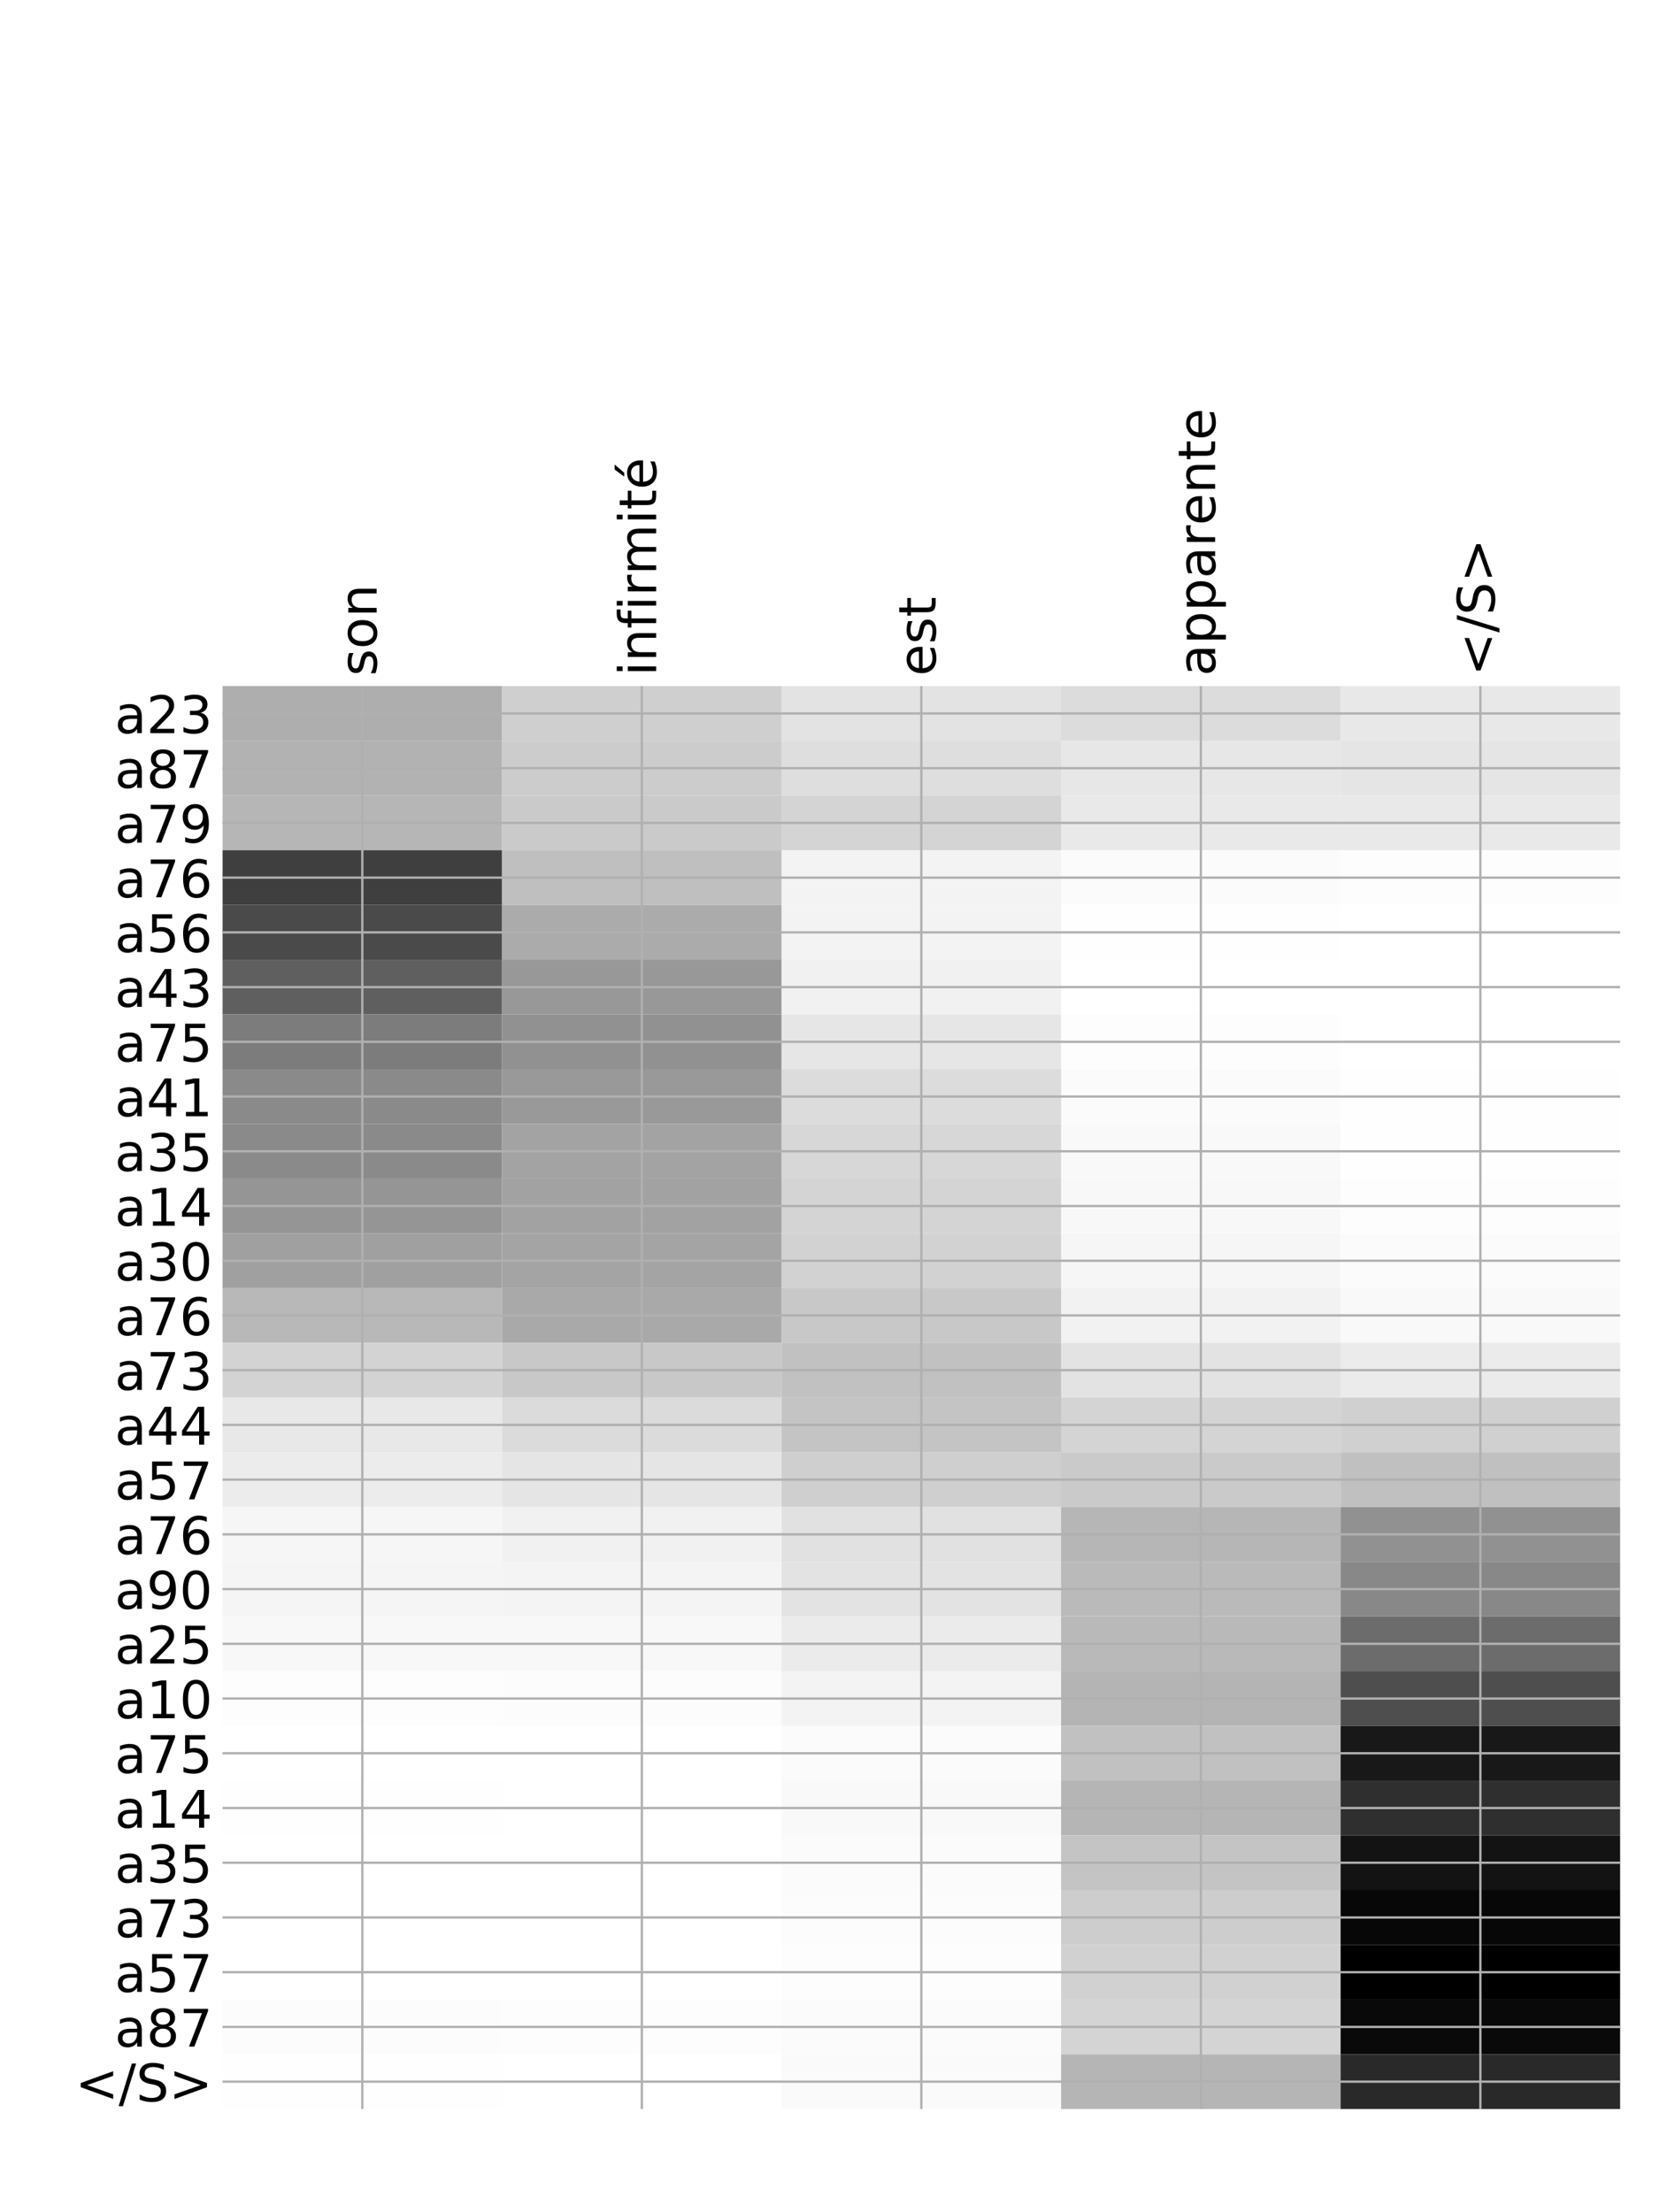 <?xml version="1.0" encoding="utf-8" standalone="no"?>
<!DOCTYPE svg PUBLIC "-//W3C//DTD SVG 1.1//EN"
  "http://www.w3.org/Graphics/SVG/1.1/DTD/svg11.dtd">
<!-- Created with matplotlib (http://matplotlib.org/) -->
<svg height="768pt" version="1.1" viewBox="0 0 576 768" width="576pt" xmlns="http://www.w3.org/2000/svg" xmlns:xlink="http://www.w3.org/1999/xlink">
 <defs>
  <style type="text/css">
*{stroke-linecap:butt;stroke-linejoin:round;}
  </style>
 </defs>
 <g id="figure_1">
  <g id="patch_1">
   <path d="M 0 768 
L 576 768 
L 576 0 
L 0 0 
z
" style="fill:#ffffff;"/>
  </g>
  <g id="axes_1">
   <g id="PolyCollection_1">
    <path clip-path="url(#p73cded197a)" d="M 77.275 238.178 
L 77.275 257.178 
L 174.32 257.178 
L 174.32 238.178 
L 77.275 238.178 
z
" style="fill:#aeaeae;"/>
    <path clip-path="url(#p73cded197a)" d="M 174.32 238.178 
L 174.32 257.178 
L 271.365 257.178 
L 271.365 238.178 
L 174.32 238.178 
z
" style="fill:#cfcfcf;"/>
    <path clip-path="url(#p73cded197a)" d="M 271.365 238.178 
L 271.365 257.178 
L 368.41 257.178 
L 368.41 238.178 
L 271.365 238.178 
z
" style="fill:#e3e3e3;"/>
    <path clip-path="url(#p73cded197a)" d="M 368.41 238.178 
L 368.41 257.178 
L 465.455 257.178 
L 465.455 238.178 
L 368.41 238.178 
z
" style="fill:#dcdcdc;"/>
    <path clip-path="url(#p73cded197a)" d="M 465.455 238.178 
L 465.455 257.178 
L 562.5 257.178 
L 562.5 238.178 
L 465.455 238.178 
z
" style="fill:#e8e8e8;"/>
    <path clip-path="url(#p73cded197a)" d="M 77.275 257.178 
L 77.275 276.177 
L 174.32 276.177 
L 174.32 257.178 
L 77.275 257.178 
z
" style="fill:#b2b2b2;"/>
    <path clip-path="url(#p73cded197a)" d="M 174.32 257.178 
L 174.32 276.177 
L 271.365 276.177 
L 271.365 257.178 
L 174.32 257.178 
z
" style="fill:#cccccc;"/>
    <path clip-path="url(#p73cded197a)" d="M 271.365 257.178 
L 271.365 276.177 
L 368.41 276.177 
L 368.41 257.178 
L 271.365 257.178 
z
" style="fill:#dedede;"/>
    <path clip-path="url(#p73cded197a)" d="M 368.41 257.178 
L 368.41 276.177 
L 465.455 276.177 
L 465.455 257.178 
L 368.41 257.178 
z
" style="fill:#e7e7e7;"/>
    <path clip-path="url(#p73cded197a)" d="M 465.455 257.178 
L 465.455 276.177 
L 562.5 276.177 
L 562.5 257.178 
L 465.455 257.178 
z
" style="fill:#e5e5e5;"/>
    <path clip-path="url(#p73cded197a)" d="M 77.275 276.177 
L 77.275 295.177 
L 174.32 295.177 
L 174.32 276.177 
L 77.275 276.177 
z
" style="fill:#b6b6b6;"/>
    <path clip-path="url(#p73cded197a)" d="M 174.32 276.177 
L 174.32 295.177 
L 271.365 295.177 
L 271.365 276.177 
L 174.32 276.177 
z
" style="fill:#cacaca;"/>
    <path clip-path="url(#p73cded197a)" d="M 271.365 276.177 
L 271.365 295.177 
L 368.41 295.177 
L 368.41 276.177 
L 271.365 276.177 
z
" style="fill:#d4d4d4;"/>
    <path clip-path="url(#p73cded197a)" d="M 368.41 276.177 
L 368.41 295.177 
L 465.455 295.177 
L 465.455 276.177 
L 368.41 276.177 
z
" style="fill:#e9e9e9;"/>
    <path clip-path="url(#p73cded197a)" d="M 465.455 276.177 
L 465.455 295.177 
L 562.5 295.177 
L 562.5 276.177 
L 465.455 276.177 
z
" style="fill:#e9e9e9;"/>
    <path clip-path="url(#p73cded197a)" d="M 77.275 295.177 
L 77.275 314.177 
L 174.32 314.177 
L 174.32 295.177 
L 77.275 295.177 
z
" style="fill:#3f3f3f;"/>
    <path clip-path="url(#p73cded197a)" d="M 174.32 295.177 
L 174.32 314.177 
L 271.365 314.177 
L 271.365 295.177 
L 174.32 295.177 
z
" style="fill:#bfbfbf;"/>
    <path clip-path="url(#p73cded197a)" d="M 271.365 295.177 
L 271.365 314.177 
L 368.41 314.177 
L 368.41 295.177 
L 271.365 295.177 
z
" style="fill:#f3f3f3;"/>
    <path clip-path="url(#p73cded197a)" d="M 368.41 295.177 
L 368.41 314.177 
L 465.455 314.177 
L 465.455 295.177 
L 368.41 295.177 
z
" style="fill:#fbfbfb;"/>
    <path clip-path="url(#p73cded197a)" d="M 465.455 295.177 
L 465.455 314.177 
L 562.5 314.177 
L 562.5 295.177 
L 465.455 295.177 
z
" style="fill:#fdfdfd;"/>
    <path clip-path="url(#p73cded197a)" d="M 77.275 314.177 
L 77.275 333.177 
L 174.32 333.177 
L 174.32 314.177 
L 77.275 314.177 
z
" style="fill:#4a4a4a;"/>
    <path clip-path="url(#p73cded197a)" d="M 174.32 314.177 
L 174.32 333.177 
L 271.365 333.177 
L 271.365 314.177 
L 174.32 314.177 
z
" style="fill:#ababab;"/>
    <path clip-path="url(#p73cded197a)" d="M 271.365 314.177 
L 271.365 333.177 
L 368.41 333.177 
L 368.41 314.177 
L 271.365 314.177 
z
" style="fill:#f3f3f3;"/>
    <path clip-path="url(#p73cded197a)" d="M 368.41 314.177 
L 368.41 333.177 
L 465.455 333.177 
L 465.455 314.177 
L 368.41 314.177 
z
" style="fill:#fefefe;"/>
    <path clip-path="url(#p73cded197a)" d="M 465.455 314.177 
L 465.455 333.177 
L 562.5 333.177 
L 562.5 314.177 
L 465.455 314.177 
z
" style="fill:#ffffff;"/>
    <path clip-path="url(#p73cded197a)" d="M 77.275 333.177 
L 77.275 352.177 
L 174.32 352.177 
L 174.32 333.177 
L 77.275 333.177 
z
" style="fill:#5f5f5f;"/>
    <path clip-path="url(#p73cded197a)" d="M 174.32 333.177 
L 174.32 352.177 
L 271.365 352.177 
L 271.365 333.177 
L 174.32 333.177 
z
" style="fill:#989898;"/>
    <path clip-path="url(#p73cded197a)" d="M 271.365 333.177 
L 271.365 352.177 
L 368.41 352.177 
L 368.41 333.177 
L 271.365 333.177 
z
" style="fill:#f1f1f1;"/>
    <path clip-path="url(#p73cded197a)" d="M 368.41 333.177 
L 368.41 352.177 
L 465.455 352.177 
L 465.455 333.177 
L 368.41 333.177 
z
" style="fill:#ffffff;"/>
    <path clip-path="url(#p73cded197a)" d="M 465.455 333.177 
L 465.455 352.177 
L 562.5 352.177 
L 562.5 333.177 
L 465.455 333.177 
z
" style="fill:#ffffff;"/>
    <path clip-path="url(#p73cded197a)" d="M 77.275 352.177 
L 77.275 371.176 
L 174.32 371.176 
L 174.32 352.177 
L 77.275 352.177 
z
" style="fill:#7c7c7c;"/>
    <path clip-path="url(#p73cded197a)" d="M 174.32 352.177 
L 174.32 371.176 
L 271.365 371.176 
L 271.365 352.177 
L 174.32 352.177 
z
" style="fill:#919191;"/>
    <path clip-path="url(#p73cded197a)" d="M 271.365 352.177 
L 271.365 371.176 
L 368.41 371.176 
L 368.41 352.177 
L 271.365 352.177 
z
" style="fill:#e6e6e6;"/>
    <path clip-path="url(#p73cded197a)" d="M 368.41 352.177 
L 368.41 371.176 
L 465.455 371.176 
L 465.455 352.177 
L 368.41 352.177 
z
" style="fill:#fdfdfd;"/>
    <path clip-path="url(#p73cded197a)" d="M 465.455 352.177 
L 465.455 371.176 
L 562.5 371.176 
L 562.5 352.177 
L 465.455 352.177 
z
" style="fill:#ffffff;"/>
    <path clip-path="url(#p73cded197a)" d="M 77.275 371.176 
L 77.275 390.176 
L 174.32 390.176 
L 174.32 371.176 
L 77.275 371.176 
z
" style="fill:#8a8a8a;"/>
    <path clip-path="url(#p73cded197a)" d="M 174.32 371.176 
L 174.32 390.176 
L 271.365 390.176 
L 271.365 371.176 
L 174.32 371.176 
z
" style="fill:#999999;"/>
    <path clip-path="url(#p73cded197a)" d="M 271.365 371.176 
L 271.365 390.176 
L 368.41 390.176 
L 368.41 371.176 
L 271.365 371.176 
z
" style="fill:#dcdcdc;"/>
    <path clip-path="url(#p73cded197a)" d="M 368.41 371.176 
L 368.41 390.176 
L 465.455 390.176 
L 465.455 371.176 
L 368.41 371.176 
z
" style="fill:#fbfbfb;"/>
    <path clip-path="url(#p73cded197a)" d="M 465.455 371.176 
L 465.455 390.176 
L 562.5 390.176 
L 562.5 371.176 
L 465.455 371.176 
z
" style="fill:#fefefe;"/>
    <path clip-path="url(#p73cded197a)" d="M 77.275 390.176 
L 77.275 409.176 
L 174.32 409.176 
L 174.32 390.176 
L 77.275 390.176 
z
" style="fill:#8a8a8a;"/>
    <path clip-path="url(#p73cded197a)" d="M 174.32 390.176 
L 174.32 409.176 
L 271.365 409.176 
L 271.365 390.176 
L 174.32 390.176 
z
" style="fill:#a3a3a3;"/>
    <path clip-path="url(#p73cded197a)" d="M 271.365 390.176 
L 271.365 409.176 
L 368.41 409.176 
L 368.41 390.176 
L 271.365 390.176 
z
" style="fill:#d7d7d7;"/>
    <path clip-path="url(#p73cded197a)" d="M 368.41 390.176 
L 368.41 409.176 
L 465.455 409.176 
L 465.455 390.176 
L 368.41 390.176 
z
" style="fill:#f9f9f9;"/>
    <path clip-path="url(#p73cded197a)" d="M 465.455 390.176 
L 465.455 409.176 
L 562.5 409.176 
L 562.5 390.176 
L 465.455 390.176 
z
" style="fill:#fefefe;"/>
    <path clip-path="url(#p73cded197a)" d="M 77.275 409.176 
L 77.275 428.176 
L 174.32 428.176 
L 174.32 409.176 
L 77.275 409.176 
z
" style="fill:#959595;"/>
    <path clip-path="url(#p73cded197a)" d="M 174.32 409.176 
L 174.32 428.176 
L 271.365 428.176 
L 271.365 409.176 
L 174.32 409.176 
z
" style="fill:#a2a2a2;"/>
    <path clip-path="url(#p73cded197a)" d="M 271.365 409.176 
L 271.365 428.176 
L 368.41 428.176 
L 368.41 409.176 
L 271.365 409.176 
z
" style="fill:#d4d4d4;"/>
    <path clip-path="url(#p73cded197a)" d="M 368.41 409.176 
L 368.41 428.176 
L 465.455 428.176 
L 465.455 409.176 
L 368.41 409.176 
z
" style="fill:#f8f8f8;"/>
    <path clip-path="url(#p73cded197a)" d="M 465.455 409.176 
L 465.455 428.176 
L 562.5 428.176 
L 562.5 409.176 
L 465.455 409.176 
z
" style="fill:#fdfdfd;"/>
    <path clip-path="url(#p73cded197a)" d="M 77.275 428.176 
L 77.275 447.175 
L 174.32 447.175 
L 174.32 428.176 
L 77.275 428.176 
z
" style="fill:#a0a0a0;"/>
    <path clip-path="url(#p73cded197a)" d="M 174.32 428.176 
L 174.32 447.175 
L 271.365 447.175 
L 271.365 428.176 
L 174.32 428.176 
z
" style="fill:#a4a4a4;"/>
    <path clip-path="url(#p73cded197a)" d="M 271.365 428.176 
L 271.365 447.175 
L 368.41 447.175 
L 368.41 428.176 
L 271.365 428.176 
z
" style="fill:#d2d2d2;"/>
    <path clip-path="url(#p73cded197a)" d="M 368.41 428.176 
L 368.41 447.175 
L 465.455 447.175 
L 465.455 428.176 
L 368.41 428.176 
z
" style="fill:#f6f6f6;"/>
    <path clip-path="url(#p73cded197a)" d="M 465.455 428.176 
L 465.455 447.175 
L 562.5 447.175 
L 562.5 428.176 
L 465.455 428.176 
z
" style="fill:#fbfbfb;"/>
    <path clip-path="url(#p73cded197a)" d="M 77.275 447.175 
L 77.275 466.175 
L 174.32 466.175 
L 174.32 447.175 
L 77.275 447.175 
z
" style="fill:#b8b8b8;"/>
    <path clip-path="url(#p73cded197a)" d="M 174.32 447.175 
L 174.32 466.175 
L 271.365 466.175 
L 271.365 447.175 
L 174.32 447.175 
z
" style="fill:#a9a9a9;"/>
    <path clip-path="url(#p73cded197a)" d="M 271.365 447.175 
L 271.365 466.175 
L 368.41 466.175 
L 368.41 447.175 
L 271.365 447.175 
z
" style="fill:#c8c8c8;"/>
    <path clip-path="url(#p73cded197a)" d="M 368.41 447.175 
L 368.41 466.175 
L 465.455 466.175 
L 465.455 447.175 
L 368.41 447.175 
z
" style="fill:#f2f2f2;"/>
    <path clip-path="url(#p73cded197a)" d="M 465.455 447.175 
L 465.455 466.175 
L 562.5 466.175 
L 562.5 447.175 
L 465.455 447.175 
z
" style="fill:#f9f9f9;"/>
    <path clip-path="url(#p73cded197a)" d="M 77.275 466.175 
L 77.275 485.175 
L 174.32 485.175 
L 174.32 466.175 
L 77.275 466.175 
z
" style="fill:#d3d3d3;"/>
    <path clip-path="url(#p73cded197a)" d="M 174.32 466.175 
L 174.32 485.175 
L 271.365 485.175 
L 271.365 466.175 
L 174.32 466.175 
z
" style="fill:#c8c8c8;"/>
    <path clip-path="url(#p73cded197a)" d="M 271.365 466.175 
L 271.365 485.175 
L 368.41 485.175 
L 368.41 466.175 
L 271.365 466.175 
z
" style="fill:#c1c1c1;"/>
    <path clip-path="url(#p73cded197a)" d="M 368.41 466.175 
L 368.41 485.175 
L 465.455 485.175 
L 465.455 466.175 
L 368.41 466.175 
z
" style="fill:#e3e3e3;"/>
    <path clip-path="url(#p73cded197a)" d="M 465.455 466.175 
L 465.455 485.175 
L 562.5 485.175 
L 562.5 466.175 
L 465.455 466.175 
z
" style="fill:#ebebeb;"/>
    <path clip-path="url(#p73cded197a)" d="M 77.275 485.175 
L 77.275 504.175 
L 174.32 504.175 
L 174.32 485.175 
L 77.275 485.175 
z
" style="fill:#e8e8e8;"/>
    <path clip-path="url(#p73cded197a)" d="M 174.32 485.175 
L 174.32 504.175 
L 271.365 504.175 
L 271.365 485.175 
L 174.32 485.175 
z
" style="fill:#dbdbdb;"/>
    <path clip-path="url(#p73cded197a)" d="M 271.365 485.175 
L 271.365 504.175 
L 368.41 504.175 
L 368.41 485.175 
L 271.365 485.175 
z
" style="fill:#c4c4c4;"/>
    <path clip-path="url(#p73cded197a)" d="M 368.41 485.175 
L 368.41 504.175 
L 465.455 504.175 
L 465.455 485.175 
L 368.41 485.175 
z
" style="fill:#d4d4d4;"/>
    <path clip-path="url(#p73cded197a)" d="M 465.455 485.175 
L 465.455 504.175 
L 562.5 504.175 
L 562.5 485.175 
L 465.455 485.175 
z
" style="fill:#d0d0d0;"/>
    <path clip-path="url(#p73cded197a)" d="M 77.275 504.175 
L 77.275 523.175 
L 174.32 523.175 
L 174.32 504.175 
L 77.275 504.175 
z
" style="fill:#ececec;"/>
    <path clip-path="url(#p73cded197a)" d="M 174.32 504.175 
L 174.32 523.175 
L 271.365 523.175 
L 271.365 504.175 
L 174.32 504.175 
z
" style="fill:#e5e5e5;"/>
    <path clip-path="url(#p73cded197a)" d="M 271.365 504.175 
L 271.365 523.175 
L 368.41 523.175 
L 368.41 504.175 
L 271.365 504.175 
z
" style="fill:#cfcfcf;"/>
    <path clip-path="url(#p73cded197a)" d="M 368.41 504.175 
L 368.41 523.175 
L 465.455 523.175 
L 465.455 504.175 
L 368.41 504.175 
z
" style="fill:#cacaca;"/>
    <path clip-path="url(#p73cded197a)" d="M 465.455 504.175 
L 465.455 523.175 
L 562.5 523.175 
L 562.5 504.175 
L 465.455 504.175 
z
" style="fill:#c0c0c0;"/>
    <path clip-path="url(#p73cded197a)" d="M 77.275 523.175 
L 77.275 542.174 
L 174.32 542.174 
L 174.32 523.175 
L 77.275 523.175 
z
" style="fill:#f6f6f6;"/>
    <path clip-path="url(#p73cded197a)" d="M 174.32 523.175 
L 174.32 542.174 
L 271.365 542.174 
L 271.365 523.175 
L 174.32 523.175 
z
" style="fill:#f1f1f1;"/>
    <path clip-path="url(#p73cded197a)" d="M 271.365 523.175 
L 271.365 542.174 
L 368.41 542.174 
L 368.41 523.175 
L 271.365 523.175 
z
" style="fill:#e1e1e1;"/>
    <path clip-path="url(#p73cded197a)" d="M 368.41 523.175 
L 368.41 542.174 
L 465.455 542.174 
L 465.455 523.175 
L 368.41 523.175 
z
" style="fill:#b6b6b6;"/>
    <path clip-path="url(#p73cded197a)" d="M 465.455 523.175 
L 465.455 542.174 
L 562.5 542.174 
L 562.5 523.175 
L 465.455 523.175 
z
" style="fill:#919191;"/>
    <path clip-path="url(#p73cded197a)" d="M 77.275 542.174 
L 77.275 561.174 
L 174.32 561.174 
L 174.32 542.174 
L 77.275 542.174 
z
" style="fill:#f5f5f5;"/>
    <path clip-path="url(#p73cded197a)" d="M 174.32 542.174 
L 174.32 561.174 
L 271.365 561.174 
L 271.365 542.174 
L 174.32 542.174 
z
" style="fill:#f4f4f4;"/>
    <path clip-path="url(#p73cded197a)" d="M 271.365 542.174 
L 271.365 561.174 
L 368.41 561.174 
L 368.41 542.174 
L 271.365 542.174 
z
" style="fill:#e3e3e3;"/>
    <path clip-path="url(#p73cded197a)" d="M 368.41 542.174 
L 368.41 561.174 
L 465.455 561.174 
L 465.455 542.174 
L 368.41 542.174 
z
" style="fill:#bababa;"/>
    <path clip-path="url(#p73cded197a)" d="M 465.455 542.174 
L 465.455 561.174 
L 562.5 561.174 
L 562.5 542.174 
L 465.455 542.174 
z
" style="fill:#888888;"/>
    <path clip-path="url(#p73cded197a)" d="M 77.275 561.174 
L 77.275 580.174 
L 174.32 580.174 
L 174.32 561.174 
L 77.275 561.174 
z
" style="fill:#f8f8f8;"/>
    <path clip-path="url(#p73cded197a)" d="M 174.32 561.174 
L 174.32 580.174 
L 271.365 580.174 
L 271.365 561.174 
L 174.32 561.174 
z
" style="fill:#f8f8f8;"/>
    <path clip-path="url(#p73cded197a)" d="M 271.365 561.174 
L 271.365 580.174 
L 368.41 580.174 
L 368.41 561.174 
L 271.365 561.174 
z
" style="fill:#ebebeb;"/>
    <path clip-path="url(#p73cded197a)" d="M 368.41 561.174 
L 368.41 580.174 
L 465.455 580.174 
L 465.455 561.174 
L 368.41 561.174 
z
" style="fill:#b9b9b9;"/>
    <path clip-path="url(#p73cded197a)" d="M 465.455 561.174 
L 465.455 580.174 
L 562.5 580.174 
L 562.5 561.174 
L 465.455 561.174 
z
" style="fill:#6c6c6c;"/>
    <path clip-path="url(#p73cded197a)" d="M 77.275 580.174 
L 77.275 599.174 
L 174.32 599.174 
L 174.32 580.174 
L 77.275 580.174 
z
" style="fill:#fdfdfd;"/>
    <path clip-path="url(#p73cded197a)" d="M 174.32 580.174 
L 174.32 599.174 
L 271.365 599.174 
L 271.365 580.174 
L 174.32 580.174 
z
" style="fill:#fcfcfc;"/>
    <path clip-path="url(#p73cded197a)" d="M 271.365 580.174 
L 271.365 599.174 
L 368.41 599.174 
L 368.41 580.174 
L 271.365 580.174 
z
" style="fill:#f3f3f3;"/>
    <path clip-path="url(#p73cded197a)" d="M 368.41 580.174 
L 368.41 599.174 
L 465.455 599.174 
L 465.455 580.174 
L 368.41 580.174 
z
" style="fill:#b4b4b4;"/>
    <path clip-path="url(#p73cded197a)" d="M 465.455 580.174 
L 465.455 599.174 
L 562.5 599.174 
L 562.5 580.174 
L 465.455 580.174 
z
" style="fill:#4e4e4e;"/>
    <path clip-path="url(#p73cded197a)" d="M 77.275 599.174 
L 77.275 618.174 
L 174.32 618.174 
L 174.32 599.174 
L 77.275 599.174 
z
" style="fill:#ffffff;"/>
    <path clip-path="url(#p73cded197a)" d="M 174.32 599.174 
L 174.32 618.174 
L 271.365 618.174 
L 271.365 599.174 
L 174.32 599.174 
z
" style="fill:#ffffff;"/>
    <path clip-path="url(#p73cded197a)" d="M 271.365 599.174 
L 271.365 618.174 
L 368.41 618.174 
L 368.41 599.174 
L 271.365 599.174 
z
" style="fill:#fbfbfb;"/>
    <path clip-path="url(#p73cded197a)" d="M 368.41 599.174 
L 368.41 618.174 
L 465.455 618.174 
L 465.455 599.174 
L 368.41 599.174 
z
" style="fill:#c1c1c1;"/>
    <path clip-path="url(#p73cded197a)" d="M 465.455 599.174 
L 465.455 618.174 
L 562.5 618.174 
L 562.5 599.174 
L 465.455 599.174 
z
" style="fill:#181818;"/>
    <path clip-path="url(#p73cded197a)" d="M 77.275 618.174 
L 77.275 637.173 
L 174.32 637.173 
L 174.32 618.174 
L 77.275 618.174 
z
" style="fill:#fefefe;"/>
    <path clip-path="url(#p73cded197a)" d="M 174.32 618.174 
L 174.32 637.173 
L 271.365 637.173 
L 271.365 618.174 
L 174.32 618.174 
z
" style="fill:#ffffff;"/>
    <path clip-path="url(#p73cded197a)" d="M 271.365 618.174 
L 271.365 637.173 
L 368.41 637.173 
L 368.41 618.174 
L 271.365 618.174 
z
" style="fill:#f9f9f9;"/>
    <path clip-path="url(#p73cded197a)" d="M 368.41 618.174 
L 368.41 637.173 
L 465.455 637.173 
L 465.455 618.174 
L 368.41 618.174 
z
" style="fill:#b5b5b5;"/>
    <path clip-path="url(#p73cded197a)" d="M 465.455 618.174 
L 465.455 637.173 
L 562.5 637.173 
L 562.5 618.174 
L 465.455 618.174 
z
" style="fill:#2f2f2f;"/>
    <path clip-path="url(#p73cded197a)" d="M 77.275 637.173 
L 77.275 656.173 
L 174.32 656.173 
L 174.32 637.173 
L 77.275 637.173 
z
" style="fill:#ffffff;"/>
    <path clip-path="url(#p73cded197a)" d="M 174.32 637.173 
L 174.32 656.173 
L 271.365 656.173 
L 271.365 637.173 
L 174.32 637.173 
z
" style="fill:#ffffff;"/>
    <path clip-path="url(#p73cded197a)" d="M 271.365 637.173 
L 271.365 656.173 
L 368.41 656.173 
L 368.41 637.173 
L 271.365 637.173 
z
" style="fill:#fbfbfb;"/>
    <path clip-path="url(#p73cded197a)" d="M 368.41 637.173 
L 368.41 656.173 
L 465.455 656.173 
L 465.455 637.173 
L 368.41 637.173 
z
" style="fill:#c4c4c4;"/>
    <path clip-path="url(#p73cded197a)" d="M 465.455 637.173 
L 465.455 656.173 
L 562.5 656.173 
L 562.5 637.173 
L 465.455 637.173 
z
" style="fill:#131313;"/>
    <path clip-path="url(#p73cded197a)" d="M 77.275 656.173 
L 77.275 675.173 
L 174.32 675.173 
L 174.32 656.173 
L 77.275 656.173 
z
" style="fill:#ffffff;"/>
    <path clip-path="url(#p73cded197a)" d="M 174.32 656.173 
L 174.32 675.173 
L 271.365 675.173 
L 271.365 656.173 
L 174.32 656.173 
z
" style="fill:#ffffff;"/>
    <path clip-path="url(#p73cded197a)" d="M 271.365 656.173 
L 271.365 675.173 
L 368.41 675.173 
L 368.41 656.173 
L 271.365 656.173 
z
" style="fill:#fcfcfc;"/>
    <path clip-path="url(#p73cded197a)" d="M 368.41 656.173 
L 368.41 675.173 
L 465.455 675.173 
L 465.455 656.173 
L 368.41 656.173 
z
" style="fill:#cdcdcd;"/>
    <path clip-path="url(#p73cded197a)" d="M 465.455 656.173 
L 465.455 675.173 
L 562.5 675.173 
L 562.5 656.173 
L 465.455 656.173 
z
" style="fill:#070707;"/>
    <path clip-path="url(#p73cded197a)" d="M 77.275 675.173 
L 77.275 694.173 
L 174.32 694.173 
L 174.32 675.173 
L 77.275 675.173 
z
" style="fill:#ffffff;"/>
    <path clip-path="url(#p73cded197a)" d="M 174.32 675.173 
L 174.32 694.173 
L 271.365 694.173 
L 271.365 675.173 
L 174.32 675.173 
z
" style="fill:#ffffff;"/>
    <path clip-path="url(#p73cded197a)" d="M 271.365 675.173 
L 271.365 694.173 
L 368.41 694.173 
L 368.41 675.173 
L 271.365 675.173 
z
" style="fill:#fdfdfd;"/>
    <path clip-path="url(#p73cded197a)" d="M 368.41 675.173 
L 368.41 694.173 
L 465.455 694.173 
L 465.455 675.173 
L 368.41 675.173 
z
" style="fill:#d1d1d1;"/>
    <path clip-path="url(#p73cded197a)" d="M 465.455 675.173 
L 465.455 694.173 
L 562.5 694.173 
L 562.5 675.173 
L 465.455 675.173 
z
"/>
    <path clip-path="url(#p73cded197a)" d="M 77.275 694.173 
L 77.275 713.173 
L 174.32 713.173 
L 174.32 694.173 
L 77.275 694.173 
z
" style="fill:#fcfcfc;"/>
    <path clip-path="url(#p73cded197a)" d="M 174.32 694.173 
L 174.32 713.173 
L 271.365 713.173 
L 271.365 694.173 
L 174.32 694.173 
z
" style="fill:#fdfdfd;"/>
    <path clip-path="url(#p73cded197a)" d="M 271.365 694.173 
L 271.365 713.173 
L 368.41 713.173 
L 368.41 694.173 
L 271.365 694.173 
z
" style="fill:#fbfbfb;"/>
    <path clip-path="url(#p73cded197a)" d="M 368.41 694.173 
L 368.41 713.173 
L 465.455 713.173 
L 465.455 694.173 
L 368.41 694.173 
z
" style="fill:#d4d4d4;"/>
    <path clip-path="url(#p73cded197a)" d="M 465.455 694.173 
L 465.455 713.173 
L 562.5 713.173 
L 562.5 694.173 
L 465.455 694.173 
z
" style="fill:#090909;"/>
    <path clip-path="url(#p73cded197a)" d="M 77.275 713.173 
L 77.275 732.172 
L 174.32 732.172 
L 174.32 713.173 
L 77.275 713.173 
z
" style="fill:#fefefe;"/>
    <path clip-path="url(#p73cded197a)" d="M 174.32 713.173 
L 174.32 732.172 
L 271.365 732.172 
L 271.365 713.173 
L 174.32 713.173 
z
" style="fill:#ffffff;"/>
    <path clip-path="url(#p73cded197a)" d="M 271.365 713.173 
L 271.365 732.172 
L 368.41 732.172 
L 368.41 713.173 
L 271.365 713.173 
z
" style="fill:#fafafa;"/>
    <path clip-path="url(#p73cded197a)" d="M 368.41 713.173 
L 368.41 732.172 
L 465.455 732.172 
L 465.455 713.173 
L 368.41 713.173 
z
" style="fill:#b5b5b5;"/>
    <path clip-path="url(#p73cded197a)" d="M 465.455 713.173 
L 465.455 732.172 
L 562.5 732.172 
L 562.5 713.173 
L 465.455 713.173 
z
" style="fill:#292929;"/>
   </g>
   <g id="matplotlib.axis_1">
    <g id="xtick_1">
     <g id="line2d_1">
      <path clip-path="url(#p73cded197a)" d="M 125.797 732.172 
L 125.797 238.178 
" style="fill:none;stroke:#b0b0b0;stroke-linecap:square;stroke-width:0.8;"/>
     </g>
     <g id="line2d_2"/>
     <g id="text_1">
      <!-- son -->
      <defs>
       <path d="M 44.281 53.078 
L 44.281 44.578 
Q 40.484 46.531 36.375 47.5 
Q 32.281 48.484 27.875 48.484 
Q 21.188 48.484 17.844 46.438 
Q 14.5 44.391 14.5 40.281 
Q 14.5 37.156 16.891 35.375 
Q 19.281 33.594 26.516 31.984 
L 29.594 31.297 
Q 39.156 29.25 43.188 25.516 
Q 47.219 21.781 47.219 15.094 
Q 47.219 7.469 41.188 3.016 
Q 35.156 -1.422 24.609 -1.422 
Q 20.219 -1.422 15.453 -0.562 
Q 10.688 0.297 5.422 2 
L 5.422 11.281 
Q 10.406 8.688 15.234 7.391 
Q 20.062 6.109 24.812 6.109 
Q 31.156 6.109 34.562 8.281 
Q 37.984 10.453 37.984 14.406 
Q 37.984 18.062 35.516 20.016 
Q 33.062 21.969 24.703 23.781 
L 21.578 24.516 
Q 13.234 26.266 9.516 29.906 
Q 5.812 33.547 5.812 39.891 
Q 5.812 47.609 11.281 51.797 
Q 16.75 56 26.812 56 
Q 31.781 56 36.172 55.266 
Q 40.578 54.547 44.281 53.078 
z
" id="DejaVuSans-73"/>
       <path d="M 30.609 48.391 
Q 23.391 48.391 19.188 42.75 
Q 14.984 37.109 14.984 27.297 
Q 14.984 17.484 19.156 11.844 
Q 23.344 6.203 30.609 6.203 
Q 37.797 6.203 41.984 11.859 
Q 46.188 17.531 46.188 27.297 
Q 46.188 37.016 41.984 42.703 
Q 37.797 48.391 30.609 48.391 
z
M 30.609 56 
Q 42.328 56 49.016 48.375 
Q 55.719 40.766 55.719 27.297 
Q 55.719 13.875 49.016 6.219 
Q 42.328 -1.422 30.609 -1.422 
Q 18.844 -1.422 12.172 6.219 
Q 5.516 13.875 5.516 27.297 
Q 5.516 40.766 12.172 48.375 
Q 18.844 56 30.609 56 
z
" id="DejaVuSans-6f"/>
       <path d="M 54.891 33.016 
L 54.891 0 
L 45.906 0 
L 45.906 32.719 
Q 45.906 40.484 42.875 44.328 
Q 39.844 48.188 33.797 48.188 
Q 26.516 48.188 22.312 43.547 
Q 18.109 38.922 18.109 30.906 
L 18.109 0 
L 9.078 0 
L 9.078 54.688 
L 18.109 54.688 
L 18.109 46.188 
Q 21.344 51.125 25.703 53.562 
Q 30.078 56 35.797 56 
Q 45.219 56 50.047 50.172 
Q 54.891 44.344 54.891 33.016 
z
" id="DejaVuSans-6e"/>
      </defs>
      <g transform="translate(130.764 234.678)rotate(-90)scale(0.18 -0.18)">
       <use xlink:href="#DejaVuSans-73"/>
       <use x="52.1" xlink:href="#DejaVuSans-6f"/>
       <use x="113.281" xlink:href="#DejaVuSans-6e"/>
      </g>
     </g>
    </g>
    <g id="xtick_2">
     <g id="line2d_3">
      <path clip-path="url(#p73cded197a)" d="M 222.843 732.172 
L 222.843 238.178 
" style="fill:none;stroke:#b0b0b0;stroke-linecap:square;stroke-width:0.8;"/>
     </g>
     <g id="line2d_4"/>
     <g id="text_2">
      <!-- infirmité -->
      <defs>
       <path d="M 9.422 54.688 
L 18.406 54.688 
L 18.406 0 
L 9.422 0 
z
M 9.422 75.984 
L 18.406 75.984 
L 18.406 64.594 
L 9.422 64.594 
z
" id="DejaVuSans-69"/>
       <path d="M 37.109 75.984 
L 37.109 68.5 
L 28.516 68.5 
Q 23.688 68.5 21.797 66.547 
Q 19.922 64.594 19.922 59.516 
L 19.922 54.688 
L 34.719 54.688 
L 34.719 47.703 
L 19.922 47.703 
L 19.922 0 
L 10.891 0 
L 10.891 47.703 
L 2.297 47.703 
L 2.297 54.688 
L 10.891 54.688 
L 10.891 58.5 
Q 10.891 67.625 15.141 71.797 
Q 19.391 75.984 28.609 75.984 
z
" id="DejaVuSans-66"/>
       <path d="M 41.109 46.297 
Q 39.594 47.172 37.812 47.578 
Q 36.031 48 33.891 48 
Q 26.266 48 22.188 43.047 
Q 18.109 38.094 18.109 28.812 
L 18.109 0 
L 9.078 0 
L 9.078 54.688 
L 18.109 54.688 
L 18.109 46.188 
Q 20.953 51.172 25.484 53.578 
Q 30.031 56 36.531 56 
Q 37.453 56 38.578 55.875 
Q 39.703 55.766 41.062 55.516 
z
" id="DejaVuSans-72"/>
       <path d="M 52 44.188 
Q 55.375 50.25 60.062 53.125 
Q 64.75 56 71.094 56 
Q 79.641 56 84.281 50.016 
Q 88.922 44.047 88.922 33.016 
L 88.922 0 
L 79.891 0 
L 79.891 32.719 
Q 79.891 40.578 77.094 44.375 
Q 74.312 48.188 68.609 48.188 
Q 61.625 48.188 57.562 43.547 
Q 53.516 38.922 53.516 30.906 
L 53.516 0 
L 44.484 0 
L 44.484 32.719 
Q 44.484 40.625 41.703 44.406 
Q 38.922 48.188 33.109 48.188 
Q 26.219 48.188 22.156 43.531 
Q 18.109 38.875 18.109 30.906 
L 18.109 0 
L 9.078 0 
L 9.078 54.688 
L 18.109 54.688 
L 18.109 46.188 
Q 21.188 51.219 25.484 53.609 
Q 29.781 56 35.688 56 
Q 41.656 56 45.828 52.969 
Q 50 49.953 52 44.188 
z
" id="DejaVuSans-6d"/>
       <path d="M 18.312 70.219 
L 18.312 54.688 
L 36.812 54.688 
L 36.812 47.703 
L 18.312 47.703 
L 18.312 18.016 
Q 18.312 11.328 20.141 9.422 
Q 21.969 7.516 27.594 7.516 
L 36.812 7.516 
L 36.812 0 
L 27.594 0 
Q 17.188 0 13.234 3.875 
Q 9.281 7.766 9.281 18.016 
L 9.281 47.703 
L 2.688 47.703 
L 2.688 54.688 
L 9.281 54.688 
L 9.281 70.219 
z
" id="DejaVuSans-74"/>
       <path d="M 56.203 29.594 
L 56.203 25.203 
L 14.891 25.203 
Q 15.484 15.922 20.484 11.062 
Q 25.484 6.203 34.422 6.203 
Q 39.594 6.203 44.453 7.469 
Q 49.312 8.734 54.109 11.281 
L 54.109 2.781 
Q 49.266 0.734 44.188 -0.344 
Q 39.109 -1.422 33.891 -1.422 
Q 20.797 -1.422 13.156 6.188 
Q 5.516 13.812 5.516 26.812 
Q 5.516 40.234 12.766 48.109 
Q 20.016 56 32.328 56 
Q 43.359 56 49.781 48.891 
Q 56.203 41.797 56.203 29.594 
z
M 47.219 32.234 
Q 47.125 39.594 43.094 43.984 
Q 39.062 48.391 32.422 48.391 
Q 24.906 48.391 20.391 44.141 
Q 15.875 39.891 15.188 32.172 
z
M 38.531 79.984 
L 48.25 79.984 
L 32.344 61.625 
L 24.859 61.625 
z
" id="DejaVuSans-e9"/>
      </defs>
      <g transform="translate(227.809 234.678)rotate(-90)scale(0.18 -0.18)">
       <use xlink:href="#DejaVuSans-69"/>
       <use x="27.783" xlink:href="#DejaVuSans-6e"/>
       <use x="91.162" xlink:href="#DejaVuSans-66"/>
       <use x="126.367" xlink:href="#DejaVuSans-69"/>
       <use x="154.15" xlink:href="#DejaVuSans-72"/>
       <use x="195.248" xlink:href="#DejaVuSans-6d"/>
       <use x="292.66" xlink:href="#DejaVuSans-69"/>
       <use x="320.443" xlink:href="#DejaVuSans-74"/>
       <use x="359.652" xlink:href="#DejaVuSans-e9"/>
      </g>
     </g>
    </g>
    <g id="xtick_3">
     <g id="line2d_5">
      <path clip-path="url(#p73cded197a)" d="M 319.887 732.172 
L 319.887 238.178 
" style="fill:none;stroke:#b0b0b0;stroke-linecap:square;stroke-width:0.8;"/>
     </g>
     <g id="line2d_6"/>
     <g id="text_3">
      <!-- est -->
      <defs>
       <path d="M 56.203 29.594 
L 56.203 25.203 
L 14.891 25.203 
Q 15.484 15.922 20.484 11.062 
Q 25.484 6.203 34.422 6.203 
Q 39.594 6.203 44.453 7.469 
Q 49.312 8.734 54.109 11.281 
L 54.109 2.781 
Q 49.266 0.734 44.188 -0.344 
Q 39.109 -1.422 33.891 -1.422 
Q 20.797 -1.422 13.156 6.188 
Q 5.516 13.812 5.516 26.812 
Q 5.516 40.234 12.766 48.109 
Q 20.016 56 32.328 56 
Q 43.359 56 49.781 48.891 
Q 56.203 41.797 56.203 29.594 
z
M 47.219 32.234 
Q 47.125 39.594 43.094 43.984 
Q 39.062 48.391 32.422 48.391 
Q 24.906 48.391 20.391 44.141 
Q 15.875 39.891 15.188 32.172 
z
" id="DejaVuSans-65"/>
      </defs>
      <g transform="translate(324.854 234.678)rotate(-90)scale(0.18 -0.18)">
       <use xlink:href="#DejaVuSans-65"/>
       <use x="61.523" xlink:href="#DejaVuSans-73"/>
       <use x="113.623" xlink:href="#DejaVuSans-74"/>
      </g>
     </g>
    </g>
    <g id="xtick_4">
     <g id="line2d_7">
      <path clip-path="url(#p73cded197a)" d="M 416.933 732.172 
L 416.933 238.178 
" style="fill:none;stroke:#b0b0b0;stroke-linecap:square;stroke-width:0.8;"/>
     </g>
     <g id="line2d_8"/>
     <g id="text_4">
      <!-- apparente -->
      <defs>
       <path d="M 34.281 27.484 
Q 23.391 27.484 19.188 25 
Q 14.984 22.516 14.984 16.5 
Q 14.984 11.719 18.141 8.906 
Q 21.297 6.109 26.703 6.109 
Q 34.188 6.109 38.703 11.406 
Q 43.219 16.703 43.219 25.484 
L 43.219 27.484 
z
M 52.203 31.203 
L 52.203 0 
L 43.219 0 
L 43.219 8.297 
Q 40.141 3.328 35.547 0.953 
Q 30.953 -1.422 24.312 -1.422 
Q 15.922 -1.422 10.953 3.297 
Q 6 8.016 6 15.922 
Q 6 25.141 12.172 29.828 
Q 18.359 34.516 30.609 34.516 
L 43.219 34.516 
L 43.219 35.406 
Q 43.219 41.609 39.141 45 
Q 35.062 48.391 27.688 48.391 
Q 23 48.391 18.547 47.266 
Q 14.109 46.141 10.016 43.891 
L 10.016 52.203 
Q 14.938 54.109 19.578 55.047 
Q 24.219 56 28.609 56 
Q 40.484 56 46.344 49.844 
Q 52.203 43.703 52.203 31.203 
z
" id="DejaVuSans-61"/>
       <path d="M 18.109 8.203 
L 18.109 -20.797 
L 9.078 -20.797 
L 9.078 54.688 
L 18.109 54.688 
L 18.109 46.391 
Q 20.953 51.266 25.266 53.625 
Q 29.594 56 35.594 56 
Q 45.562 56 51.781 48.094 
Q 58.016 40.188 58.016 27.297 
Q 58.016 14.406 51.781 6.484 
Q 45.562 -1.422 35.594 -1.422 
Q 29.594 -1.422 25.266 0.953 
Q 20.953 3.328 18.109 8.203 
z
M 48.688 27.297 
Q 48.688 37.203 44.609 42.844 
Q 40.531 48.484 33.406 48.484 
Q 26.266 48.484 22.188 42.844 
Q 18.109 37.203 18.109 27.297 
Q 18.109 17.391 22.188 11.75 
Q 26.266 6.109 33.406 6.109 
Q 40.531 6.109 44.609 11.75 
Q 48.688 17.391 48.688 27.297 
z
" id="DejaVuSans-70"/>
      </defs>
      <g transform="translate(421.899 234.678)rotate(-90)scale(0.18 -0.18)">
       <use xlink:href="#DejaVuSans-61"/>
       <use x="61.279" xlink:href="#DejaVuSans-70"/>
       <use x="124.756" xlink:href="#DejaVuSans-70"/>
       <use x="188.232" xlink:href="#DejaVuSans-61"/>
       <use x="249.512" xlink:href="#DejaVuSans-72"/>
       <use x="290.594" xlink:href="#DejaVuSans-65"/>
       <use x="352.117" xlink:href="#DejaVuSans-6e"/>
       <use x="415.496" xlink:href="#DejaVuSans-74"/>
       <use x="454.705" xlink:href="#DejaVuSans-65"/>
      </g>
     </g>
    </g>
    <g id="xtick_5">
     <g id="line2d_9">
      <path clip-path="url(#p73cded197a)" d="M 513.977 732.172 
L 513.977 238.178 
" style="fill:none;stroke:#b0b0b0;stroke-linecap:square;stroke-width:0.8;"/>
     </g>
     <g id="line2d_10"/>
     <g id="text_5">
      <!-- &lt;/S&gt; -->
      <defs>
       <path d="M 73.188 49.219 
L 22.797 31.297 
L 73.188 13.484 
L 73.188 4.594 
L 10.594 27.297 
L 10.594 35.406 
L 73.188 58.109 
z
" id="DejaVuSans-3c"/>
       <path d="M 25.391 72.906 
L 33.688 72.906 
L 8.297 -9.281 
L 0 -9.281 
z
" id="DejaVuSans-2f"/>
       <path d="M 53.516 70.516 
L 53.516 60.891 
Q 47.906 63.578 42.922 64.891 
Q 37.938 66.219 33.297 66.219 
Q 25.25 66.219 20.875 63.094 
Q 16.5 59.969 16.5 54.203 
Q 16.5 49.359 19.406 46.891 
Q 22.312 44.438 30.422 42.922 
L 36.375 41.703 
Q 47.406 39.594 52.656 34.297 
Q 57.906 29 57.906 20.125 
Q 57.906 9.516 50.797 4.047 
Q 43.703 -1.422 29.984 -1.422 
Q 24.812 -1.422 18.969 -0.25 
Q 13.141 0.922 6.891 3.219 
L 6.891 13.375 
Q 12.891 10.016 18.656 8.297 
Q 24.422 6.594 29.984 6.594 
Q 38.422 6.594 43.016 9.906 
Q 47.609 13.234 47.609 19.391 
Q 47.609 24.75 44.312 27.781 
Q 41.016 30.812 33.5 32.328 
L 27.484 33.5 
Q 16.453 35.688 11.516 40.375 
Q 6.594 45.062 6.594 53.422 
Q 6.594 63.094 13.406 68.656 
Q 20.219 74.219 32.172 74.219 
Q 37.312 74.219 42.625 73.281 
Q 47.953 72.359 53.516 70.516 
z
" id="DejaVuSans-53"/>
       <path d="M 10.594 49.219 
L 10.594 58.109 
L 73.188 35.406 
L 73.188 27.297 
L 10.594 4.594 
L 10.594 13.484 
L 60.891 31.297 
z
" id="DejaVuSans-3e"/>
      </defs>
      <g transform="translate(518.944 234.678)rotate(-90)scale(0.18 -0.18)">
       <use xlink:href="#DejaVuSans-3c"/>
       <use x="83.789" xlink:href="#DejaVuSans-2f"/>
       <use x="117.48" xlink:href="#DejaVuSans-53"/>
       <use x="180.957" xlink:href="#DejaVuSans-3e"/>
      </g>
     </g>
    </g>
   </g>
   <g id="matplotlib.axis_2">
    <g id="ytick_1">
     <g id="line2d_11">
      <path clip-path="url(#p73cded197a)" d="M 77.275 247.678 
L 562.5 247.678 
" style="fill:none;stroke:#b0b0b0;stroke-linecap:square;stroke-width:0.8;"/>
     </g>
     <g id="line2d_12"/>
     <g id="text_6">
      <!-- a23 -->
      <defs>
       <path d="M 19.188 8.297 
L 53.609 8.297 
L 53.609 0 
L 7.328 0 
L 7.328 8.297 
Q 12.938 14.109 22.625 23.891 
Q 32.328 33.688 34.812 36.531 
Q 39.547 41.844 41.422 45.531 
Q 43.312 49.219 43.312 52.781 
Q 43.312 58.594 39.234 62.25 
Q 35.156 65.922 28.609 65.922 
Q 23.969 65.922 18.812 64.312 
Q 13.672 62.703 7.812 59.422 
L 7.812 69.391 
Q 13.766 71.781 18.938 73 
Q 24.125 74.219 28.422 74.219 
Q 39.75 74.219 46.484 68.547 
Q 53.219 62.891 53.219 53.422 
Q 53.219 48.922 51.531 44.891 
Q 49.859 40.875 45.406 35.406 
Q 44.188 33.984 37.641 27.219 
Q 31.109 20.453 19.188 8.297 
z
" id="DejaVuSans-32"/>
       <path d="M 40.578 39.312 
Q 47.656 37.797 51.625 33 
Q 55.609 28.219 55.609 21.188 
Q 55.609 10.406 48.188 4.484 
Q 40.766 -1.422 27.094 -1.422 
Q 22.516 -1.422 17.656 -0.516 
Q 12.797 0.391 7.625 2.203 
L 7.625 11.719 
Q 11.719 9.328 16.594 8.109 
Q 21.484 6.891 26.812 6.891 
Q 36.078 6.891 40.938 10.547 
Q 45.797 14.203 45.797 21.188 
Q 45.797 27.641 41.281 31.266 
Q 36.766 34.906 28.719 34.906 
L 20.219 34.906 
L 20.219 43.016 
L 29.109 43.016 
Q 36.375 43.016 40.234 45.922 
Q 44.094 48.828 44.094 54.297 
Q 44.094 59.906 40.109 62.906 
Q 36.141 65.922 28.719 65.922 
Q 24.656 65.922 20.016 65.031 
Q 15.375 64.156 9.812 62.312 
L 9.812 71.094 
Q 15.438 72.656 20.344 73.438 
Q 25.25 74.219 29.594 74.219 
Q 40.828 74.219 47.359 69.109 
Q 53.906 64.016 53.906 55.328 
Q 53.906 49.266 50.438 45.094 
Q 46.969 40.922 40.578 39.312 
z
" id="DejaVuSans-33"/>
      </defs>
      <g transform="translate(39.839 254.516)scale(0.18 -0.18)">
       <use xlink:href="#DejaVuSans-61"/>
       <use x="61.279" xlink:href="#DejaVuSans-32"/>
       <use x="124.902" xlink:href="#DejaVuSans-33"/>
      </g>
     </g>
    </g>
    <g id="ytick_2">
     <g id="line2d_13">
      <path clip-path="url(#p73cded197a)" d="M 77.275 266.677 
L 562.5 266.677 
" style="fill:none;stroke:#b0b0b0;stroke-linecap:square;stroke-width:0.8;"/>
     </g>
     <g id="line2d_14"/>
     <g id="text_7">
      <!-- a87 -->
      <defs>
       <path d="M 31.781 34.625 
Q 24.75 34.625 20.719 30.859 
Q 16.703 27.094 16.703 20.516 
Q 16.703 13.922 20.719 10.156 
Q 24.75 6.391 31.781 6.391 
Q 38.812 6.391 42.859 10.172 
Q 46.922 13.969 46.922 20.516 
Q 46.922 27.094 42.891 30.859 
Q 38.875 34.625 31.781 34.625 
z
M 21.922 38.812 
Q 15.578 40.375 12.031 44.719 
Q 8.5 49.078 8.5 55.328 
Q 8.5 64.062 14.719 69.141 
Q 20.953 74.219 31.781 74.219 
Q 42.672 74.219 48.875 69.141 
Q 55.078 64.062 55.078 55.328 
Q 55.078 49.078 51.531 44.719 
Q 48 40.375 41.703 38.812 
Q 48.828 37.156 52.797 32.312 
Q 56.781 27.484 56.781 20.516 
Q 56.781 9.906 50.312 4.234 
Q 43.844 -1.422 31.781 -1.422 
Q 19.734 -1.422 13.25 4.234 
Q 6.781 9.906 6.781 20.516 
Q 6.781 27.484 10.781 32.312 
Q 14.797 37.156 21.922 38.812 
z
M 18.312 54.391 
Q 18.312 48.734 21.844 45.562 
Q 25.391 42.391 31.781 42.391 
Q 38.141 42.391 41.719 45.562 
Q 45.312 48.734 45.312 54.391 
Q 45.312 60.062 41.719 63.234 
Q 38.141 66.406 31.781 66.406 
Q 25.391 66.406 21.844 63.234 
Q 18.312 60.062 18.312 54.391 
z
" id="DejaVuSans-38"/>
       <path d="M 8.203 72.906 
L 55.078 72.906 
L 55.078 68.703 
L 28.609 0 
L 18.312 0 
L 43.219 64.594 
L 8.203 64.594 
z
" id="DejaVuSans-37"/>
      </defs>
      <g transform="translate(39.839 273.516)scale(0.18 -0.18)">
       <use xlink:href="#DejaVuSans-61"/>
       <use x="61.279" xlink:href="#DejaVuSans-38"/>
       <use x="124.902" xlink:href="#DejaVuSans-37"/>
      </g>
     </g>
    </g>
    <g id="ytick_3">
     <g id="line2d_15">
      <path clip-path="url(#p73cded197a)" d="M 77.275 285.677 
L 562.5 285.677 
" style="fill:none;stroke:#b0b0b0;stroke-linecap:square;stroke-width:0.8;"/>
     </g>
     <g id="line2d_16"/>
     <g id="text_8">
      <!-- a79 -->
      <defs>
       <path d="M 10.984 1.516 
L 10.984 10.5 
Q 14.703 8.734 18.5 7.812 
Q 22.312 6.891 25.984 6.891 
Q 35.75 6.891 40.891 13.453 
Q 46.047 20.016 46.781 33.406 
Q 43.953 29.203 39.594 26.953 
Q 35.25 24.703 29.984 24.703 
Q 19.047 24.703 12.672 31.312 
Q 6.297 37.938 6.297 49.422 
Q 6.297 60.641 12.938 67.422 
Q 19.578 74.219 30.609 74.219 
Q 43.266 74.219 49.922 64.516 
Q 56.594 54.828 56.594 36.375 
Q 56.594 19.141 48.406 8.859 
Q 40.234 -1.422 26.422 -1.422 
Q 22.703 -1.422 18.891 -0.688 
Q 15.094 0.047 10.984 1.516 
z
M 30.609 32.422 
Q 37.25 32.422 41.125 36.953 
Q 45.016 41.5 45.016 49.422 
Q 45.016 57.281 41.125 61.844 
Q 37.25 66.406 30.609 66.406 
Q 23.969 66.406 20.094 61.844 
Q 16.219 57.281 16.219 49.422 
Q 16.219 41.5 20.094 36.953 
Q 23.969 32.422 30.609 32.422 
z
" id="DejaVuSans-39"/>
      </defs>
      <g transform="translate(39.839 292.516)scale(0.18 -0.18)">
       <use xlink:href="#DejaVuSans-61"/>
       <use x="61.279" xlink:href="#DejaVuSans-37"/>
       <use x="124.902" xlink:href="#DejaVuSans-39"/>
      </g>
     </g>
    </g>
    <g id="ytick_4">
     <g id="line2d_17">
      <path clip-path="url(#p73cded197a)" d="M 77.275 304.677 
L 562.5 304.677 
" style="fill:none;stroke:#b0b0b0;stroke-linecap:square;stroke-width:0.8;"/>
     </g>
     <g id="line2d_18"/>
     <g id="text_9">
      <!-- a76 -->
      <defs>
       <path d="M 33.016 40.375 
Q 26.375 40.375 22.484 35.828 
Q 18.609 31.297 18.609 23.391 
Q 18.609 15.531 22.484 10.953 
Q 26.375 6.391 33.016 6.391 
Q 39.656 6.391 43.531 10.953 
Q 47.406 15.531 47.406 23.391 
Q 47.406 31.297 43.531 35.828 
Q 39.656 40.375 33.016 40.375 
z
M 52.594 71.297 
L 52.594 62.312 
Q 48.875 64.062 45.094 64.984 
Q 41.312 65.922 37.594 65.922 
Q 27.828 65.922 22.672 59.328 
Q 17.531 52.734 16.797 39.406 
Q 19.672 43.656 24.016 45.922 
Q 28.375 48.188 33.594 48.188 
Q 44.578 48.188 50.953 41.516 
Q 57.328 34.859 57.328 23.391 
Q 57.328 12.156 50.688 5.359 
Q 44.047 -1.422 33.016 -1.422 
Q 20.359 -1.422 13.672 8.266 
Q 6.984 17.969 6.984 36.375 
Q 6.984 53.656 15.188 63.938 
Q 23.391 74.219 37.203 74.219 
Q 40.922 74.219 44.703 73.484 
Q 48.484 72.75 52.594 71.297 
z
" id="DejaVuSans-36"/>
      </defs>
      <g transform="translate(39.839 311.516)scale(0.18 -0.18)">
       <use xlink:href="#DejaVuSans-61"/>
       <use x="61.279" xlink:href="#DejaVuSans-37"/>
       <use x="124.902" xlink:href="#DejaVuSans-36"/>
      </g>
     </g>
    </g>
    <g id="ytick_5">
     <g id="line2d_19">
      <path clip-path="url(#p73cded197a)" d="M 77.275 323.677 
L 562.5 323.677 
" style="fill:none;stroke:#b0b0b0;stroke-linecap:square;stroke-width:0.8;"/>
     </g>
     <g id="line2d_20"/>
     <g id="text_10">
      <!-- a56 -->
      <defs>
       <path d="M 10.797 72.906 
L 49.516 72.906 
L 49.516 64.594 
L 19.828 64.594 
L 19.828 46.734 
Q 21.969 47.469 24.109 47.828 
Q 26.266 48.188 28.422 48.188 
Q 40.625 48.188 47.75 41.5 
Q 54.891 34.812 54.891 23.391 
Q 54.891 11.625 47.562 5.094 
Q 40.234 -1.422 26.906 -1.422 
Q 22.312 -1.422 17.547 -0.641 
Q 12.797 0.141 7.719 1.703 
L 7.719 11.625 
Q 12.109 9.234 16.797 8.062 
Q 21.484 6.891 26.703 6.891 
Q 35.156 6.891 40.078 11.328 
Q 45.016 15.766 45.016 23.391 
Q 45.016 31 40.078 35.438 
Q 35.156 39.891 26.703 39.891 
Q 22.75 39.891 18.812 39.016 
Q 14.891 38.141 10.797 36.281 
z
" id="DejaVuSans-35"/>
      </defs>
      <g transform="translate(39.839 330.515)scale(0.18 -0.18)">
       <use xlink:href="#DejaVuSans-61"/>
       <use x="61.279" xlink:href="#DejaVuSans-35"/>
       <use x="124.902" xlink:href="#DejaVuSans-36"/>
      </g>
     </g>
    </g>
    <g id="ytick_6">
     <g id="line2d_21">
      <path clip-path="url(#p73cded197a)" d="M 77.275 342.677 
L 562.5 342.677 
" style="fill:none;stroke:#b0b0b0;stroke-linecap:square;stroke-width:0.8;"/>
     </g>
     <g id="line2d_22"/>
     <g id="text_11">
      <!-- a43 -->
      <defs>
       <path d="M 37.797 64.312 
L 12.891 25.391 
L 37.797 25.391 
z
M 35.203 72.906 
L 47.609 72.906 
L 47.609 25.391 
L 58.016 25.391 
L 58.016 17.188 
L 47.609 17.188 
L 47.609 0 
L 37.797 0 
L 37.797 17.188 
L 4.891 17.188 
L 4.891 26.703 
z
" id="DejaVuSans-34"/>
      </defs>
      <g transform="translate(39.839 349.515)scale(0.18 -0.18)">
       <use xlink:href="#DejaVuSans-61"/>
       <use x="61.279" xlink:href="#DejaVuSans-34"/>
       <use x="124.902" xlink:href="#DejaVuSans-33"/>
      </g>
     </g>
    </g>
    <g id="ytick_7">
     <g id="line2d_23">
      <path clip-path="url(#p73cded197a)" d="M 77.275 361.676 
L 562.5 361.676 
" style="fill:none;stroke:#b0b0b0;stroke-linecap:square;stroke-width:0.8;"/>
     </g>
     <g id="line2d_24"/>
     <g id="text_12">
      <!-- a75 -->
      <g transform="translate(39.839 368.515)scale(0.18 -0.18)">
       <use xlink:href="#DejaVuSans-61"/>
       <use x="61.279" xlink:href="#DejaVuSans-37"/>
       <use x="124.902" xlink:href="#DejaVuSans-35"/>
      </g>
     </g>
    </g>
    <g id="ytick_8">
     <g id="line2d_25">
      <path clip-path="url(#p73cded197a)" d="M 77.275 380.676 
L 562.5 380.676 
" style="fill:none;stroke:#b0b0b0;stroke-linecap:square;stroke-width:0.8;"/>
     </g>
     <g id="line2d_26"/>
     <g id="text_13">
      <!-- a41 -->
      <defs>
       <path d="M 12.406 8.297 
L 28.516 8.297 
L 28.516 63.922 
L 10.984 60.406 
L 10.984 69.391 
L 28.422 72.906 
L 38.281 72.906 
L 38.281 8.297 
L 54.391 8.297 
L 54.391 0 
L 12.406 0 
z
" id="DejaVuSans-31"/>
      </defs>
      <g transform="translate(39.839 387.515)scale(0.18 -0.18)">
       <use xlink:href="#DejaVuSans-61"/>
       <use x="61.279" xlink:href="#DejaVuSans-34"/>
       <use x="124.902" xlink:href="#DejaVuSans-31"/>
      </g>
     </g>
    </g>
    <g id="ytick_9">
     <g id="line2d_27">
      <path clip-path="url(#p73cded197a)" d="M 77.275 399.676 
L 562.5 399.676 
" style="fill:none;stroke:#b0b0b0;stroke-linecap:square;stroke-width:0.8;"/>
     </g>
     <g id="line2d_28"/>
     <g id="text_14">
      <!-- a35 -->
      <g transform="translate(39.839 406.515)scale(0.18 -0.18)">
       <use xlink:href="#DejaVuSans-61"/>
       <use x="61.279" xlink:href="#DejaVuSans-33"/>
       <use x="124.902" xlink:href="#DejaVuSans-35"/>
      </g>
     </g>
    </g>
    <g id="ytick_10">
     <g id="line2d_29">
      <path clip-path="url(#p73cded197a)" d="M 77.275 418.676 
L 562.5 418.676 
" style="fill:none;stroke:#b0b0b0;stroke-linecap:square;stroke-width:0.8;"/>
     </g>
     <g id="line2d_30"/>
     <g id="text_15">
      <!-- a14 -->
      <g transform="translate(39.839 425.514)scale(0.18 -0.18)">
       <use xlink:href="#DejaVuSans-61"/>
       <use x="61.279" xlink:href="#DejaVuSans-31"/>
       <use x="124.902" xlink:href="#DejaVuSans-34"/>
      </g>
     </g>
    </g>
    <g id="ytick_11">
     <g id="line2d_31">
      <path clip-path="url(#p73cded197a)" d="M 77.275 437.676 
L 562.5 437.676 
" style="fill:none;stroke:#b0b0b0;stroke-linecap:square;stroke-width:0.8;"/>
     </g>
     <g id="line2d_32"/>
     <g id="text_16">
      <!-- a30 -->
      <defs>
       <path d="M 31.781 66.406 
Q 24.172 66.406 20.328 58.906 
Q 16.5 51.422 16.5 36.375 
Q 16.5 21.391 20.328 13.891 
Q 24.172 6.391 31.781 6.391 
Q 39.453 6.391 43.281 13.891 
Q 47.125 21.391 47.125 36.375 
Q 47.125 51.422 43.281 58.906 
Q 39.453 66.406 31.781 66.406 
z
M 31.781 74.219 
Q 44.047 74.219 50.516 64.516 
Q 56.984 54.828 56.984 36.375 
Q 56.984 17.969 50.516 8.266 
Q 44.047 -1.422 31.781 -1.422 
Q 19.531 -1.422 13.062 8.266 
Q 6.594 17.969 6.594 36.375 
Q 6.594 54.828 13.062 64.516 
Q 19.531 74.219 31.781 74.219 
z
" id="DejaVuSans-30"/>
      </defs>
      <g transform="translate(39.839 444.514)scale(0.18 -0.18)">
       <use xlink:href="#DejaVuSans-61"/>
       <use x="61.279" xlink:href="#DejaVuSans-33"/>
       <use x="124.902" xlink:href="#DejaVuSans-30"/>
      </g>
     </g>
    </g>
    <g id="ytick_12">
     <g id="line2d_33">
      <path clip-path="url(#p73cded197a)" d="M 77.275 456.675 
L 562.5 456.675 
" style="fill:none;stroke:#b0b0b0;stroke-linecap:square;stroke-width:0.8;"/>
     </g>
     <g id="line2d_34"/>
     <g id="text_17">
      <!-- a76 -->
      <g transform="translate(39.839 463.514)scale(0.18 -0.18)">
       <use xlink:href="#DejaVuSans-61"/>
       <use x="61.279" xlink:href="#DejaVuSans-37"/>
       <use x="124.902" xlink:href="#DejaVuSans-36"/>
      </g>
     </g>
    </g>
    <g id="ytick_13">
     <g id="line2d_35">
      <path clip-path="url(#p73cded197a)" d="M 77.275 475.675 
L 562.5 475.675 
" style="fill:none;stroke:#b0b0b0;stroke-linecap:square;stroke-width:0.8;"/>
     </g>
     <g id="line2d_36"/>
     <g id="text_18">
      <!-- a73 -->
      <g transform="translate(39.839 482.514)scale(0.18 -0.18)">
       <use xlink:href="#DejaVuSans-61"/>
       <use x="61.279" xlink:href="#DejaVuSans-37"/>
       <use x="124.902" xlink:href="#DejaVuSans-33"/>
      </g>
     </g>
    </g>
    <g id="ytick_14">
     <g id="line2d_37">
      <path clip-path="url(#p73cded197a)" d="M 77.275 494.675 
L 562.5 494.675 
" style="fill:none;stroke:#b0b0b0;stroke-linecap:square;stroke-width:0.8;"/>
     </g>
     <g id="line2d_38"/>
     <g id="text_19">
      <!-- a44 -->
      <g transform="translate(39.839 501.514)scale(0.18 -0.18)">
       <use xlink:href="#DejaVuSans-61"/>
       <use x="61.279" xlink:href="#DejaVuSans-34"/>
       <use x="124.902" xlink:href="#DejaVuSans-34"/>
      </g>
     </g>
    </g>
    <g id="ytick_15">
     <g id="line2d_39">
      <path clip-path="url(#p73cded197a)" d="M 77.275 513.675 
L 562.5 513.675 
" style="fill:none;stroke:#b0b0b0;stroke-linecap:square;stroke-width:0.8;"/>
     </g>
     <g id="line2d_40"/>
     <g id="text_20">
      <!-- a57 -->
      <g transform="translate(39.839 520.513)scale(0.18 -0.18)">
       <use xlink:href="#DejaVuSans-61"/>
       <use x="61.279" xlink:href="#DejaVuSans-35"/>
       <use x="124.902" xlink:href="#DejaVuSans-37"/>
      </g>
     </g>
    </g>
    <g id="ytick_16">
     <g id="line2d_41">
      <path clip-path="url(#p73cded197a)" d="M 77.275 532.675 
L 562.5 532.675 
" style="fill:none;stroke:#b0b0b0;stroke-linecap:square;stroke-width:0.8;"/>
     </g>
     <g id="line2d_42"/>
     <g id="text_21">
      <!-- a76 -->
      <g transform="translate(39.839 539.513)scale(0.18 -0.18)">
       <use xlink:href="#DejaVuSans-61"/>
       <use x="61.279" xlink:href="#DejaVuSans-37"/>
       <use x="124.902" xlink:href="#DejaVuSans-36"/>
      </g>
     </g>
    </g>
    <g id="ytick_17">
     <g id="line2d_43">
      <path clip-path="url(#p73cded197a)" d="M 77.275 551.674 
L 562.5 551.674 
" style="fill:none;stroke:#b0b0b0;stroke-linecap:square;stroke-width:0.8;"/>
     </g>
     <g id="line2d_44"/>
     <g id="text_22">
      <!-- a90 -->
      <g transform="translate(39.839 558.513)scale(0.18 -0.18)">
       <use xlink:href="#DejaVuSans-61"/>
       <use x="61.279" xlink:href="#DejaVuSans-39"/>
       <use x="124.902" xlink:href="#DejaVuSans-30"/>
      </g>
     </g>
    </g>
    <g id="ytick_18">
     <g id="line2d_45">
      <path clip-path="url(#p73cded197a)" d="M 77.275 570.674 
L 562.5 570.674 
" style="fill:none;stroke:#b0b0b0;stroke-linecap:square;stroke-width:0.8;"/>
     </g>
     <g id="line2d_46"/>
     <g id="text_23">
      <!-- a25 -->
      <g transform="translate(39.839 577.513)scale(0.18 -0.18)">
       <use xlink:href="#DejaVuSans-61"/>
       <use x="61.279" xlink:href="#DejaVuSans-32"/>
       <use x="124.902" xlink:href="#DejaVuSans-35"/>
      </g>
     </g>
    </g>
    <g id="ytick_19">
     <g id="line2d_47">
      <path clip-path="url(#p73cded197a)" d="M 77.275 589.674 
L 562.5 589.674 
" style="fill:none;stroke:#b0b0b0;stroke-linecap:square;stroke-width:0.8;"/>
     </g>
     <g id="line2d_48"/>
     <g id="text_24">
      <!-- a10 -->
      <g transform="translate(39.839 596.512)scale(0.18 -0.18)">
       <use xlink:href="#DejaVuSans-61"/>
       <use x="61.279" xlink:href="#DejaVuSans-31"/>
       <use x="124.902" xlink:href="#DejaVuSans-30"/>
      </g>
     </g>
    </g>
    <g id="ytick_20">
     <g id="line2d_49">
      <path clip-path="url(#p73cded197a)" d="M 77.275 608.674 
L 562.5 608.674 
" style="fill:none;stroke:#b0b0b0;stroke-linecap:square;stroke-width:0.8;"/>
     </g>
     <g id="line2d_50"/>
     <g id="text_25">
      <!-- a75 -->
      <g transform="translate(39.839 615.512)scale(0.18 -0.18)">
       <use xlink:href="#DejaVuSans-61"/>
       <use x="61.279" xlink:href="#DejaVuSans-37"/>
       <use x="124.902" xlink:href="#DejaVuSans-35"/>
      </g>
     </g>
    </g>
    <g id="ytick_21">
     <g id="line2d_51">
      <path clip-path="url(#p73cded197a)" d="M 77.275 627.673 
L 562.5 627.673 
" style="fill:none;stroke:#b0b0b0;stroke-linecap:square;stroke-width:0.8;"/>
     </g>
     <g id="line2d_52"/>
     <g id="text_26">
      <!-- a14 -->
      <g transform="translate(39.839 634.512)scale(0.18 -0.18)">
       <use xlink:href="#DejaVuSans-61"/>
       <use x="61.279" xlink:href="#DejaVuSans-31"/>
       <use x="124.902" xlink:href="#DejaVuSans-34"/>
      </g>
     </g>
    </g>
    <g id="ytick_22">
     <g id="line2d_53">
      <path clip-path="url(#p73cded197a)" d="M 77.275 646.673 
L 562.5 646.673 
" style="fill:none;stroke:#b0b0b0;stroke-linecap:square;stroke-width:0.8;"/>
     </g>
     <g id="line2d_54"/>
     <g id="text_27">
      <!-- a35 -->
      <g transform="translate(39.839 653.512)scale(0.18 -0.18)">
       <use xlink:href="#DejaVuSans-61"/>
       <use x="61.279" xlink:href="#DejaVuSans-33"/>
       <use x="124.902" xlink:href="#DejaVuSans-35"/>
      </g>
     </g>
    </g>
    <g id="ytick_23">
     <g id="line2d_55">
      <path clip-path="url(#p73cded197a)" d="M 77.275 665.673 
L 562.5 665.673 
" style="fill:none;stroke:#b0b0b0;stroke-linecap:square;stroke-width:0.8;"/>
     </g>
     <g id="line2d_56"/>
     <g id="text_28">
      <!-- a73 -->
      <g transform="translate(39.839 672.512)scale(0.18 -0.18)">
       <use xlink:href="#DejaVuSans-61"/>
       <use x="61.279" xlink:href="#DejaVuSans-37"/>
       <use x="124.902" xlink:href="#DejaVuSans-33"/>
      </g>
     </g>
    </g>
    <g id="ytick_24">
     <g id="line2d_57">
      <path clip-path="url(#p73cded197a)" d="M 77.275 684.673 
L 562.5 684.673 
" style="fill:none;stroke:#b0b0b0;stroke-linecap:square;stroke-width:0.8;"/>
     </g>
     <g id="line2d_58"/>
     <g id="text_29">
      <!-- a57 -->
      <g transform="translate(39.839 691.511)scale(0.18 -0.18)">
       <use xlink:href="#DejaVuSans-61"/>
       <use x="61.279" xlink:href="#DejaVuSans-35"/>
       <use x="124.902" xlink:href="#DejaVuSans-37"/>
      </g>
     </g>
    </g>
    <g id="ytick_25">
     <g id="line2d_59">
      <path clip-path="url(#p73cded197a)" d="M 77.275 703.673 
L 562.5 703.673 
" style="fill:none;stroke:#b0b0b0;stroke-linecap:square;stroke-width:0.8;"/>
     </g>
     <g id="line2d_60"/>
     <g id="text_30">
      <!-- a87 -->
      <g transform="translate(39.839 710.511)scale(0.18 -0.18)">
       <use xlink:href="#DejaVuSans-61"/>
       <use x="61.279" xlink:href="#DejaVuSans-38"/>
       <use x="124.902" xlink:href="#DejaVuSans-37"/>
      </g>
     </g>
    </g>
    <g id="ytick_26">
     <g id="line2d_61">
      <path clip-path="url(#p73cded197a)" d="M 77.275 722.672 
L 562.5 722.672 
" style="fill:none;stroke:#b0b0b0;stroke-linecap:square;stroke-width:0.8;"/>
     </g>
     <g id="line2d_62"/>
     <g id="text_31">
      <!-- &lt;/S&gt; -->
      <g transform="translate(26.117 729.511)scale(0.18 -0.18)">
       <use xlink:href="#DejaVuSans-3c"/>
       <use x="83.789" xlink:href="#DejaVuSans-2f"/>
       <use x="117.48" xlink:href="#DejaVuSans-53"/>
       <use x="180.957" xlink:href="#DejaVuSans-3e"/>
      </g>
     </g>
    </g>
   </g>
  </g>
 </g>
 <defs>
  <clipPath id="p73cded197a">
   <rect height="493.995" width="485.225" x="77.275" y="238.178"/>
  </clipPath>
 </defs>
</svg>

